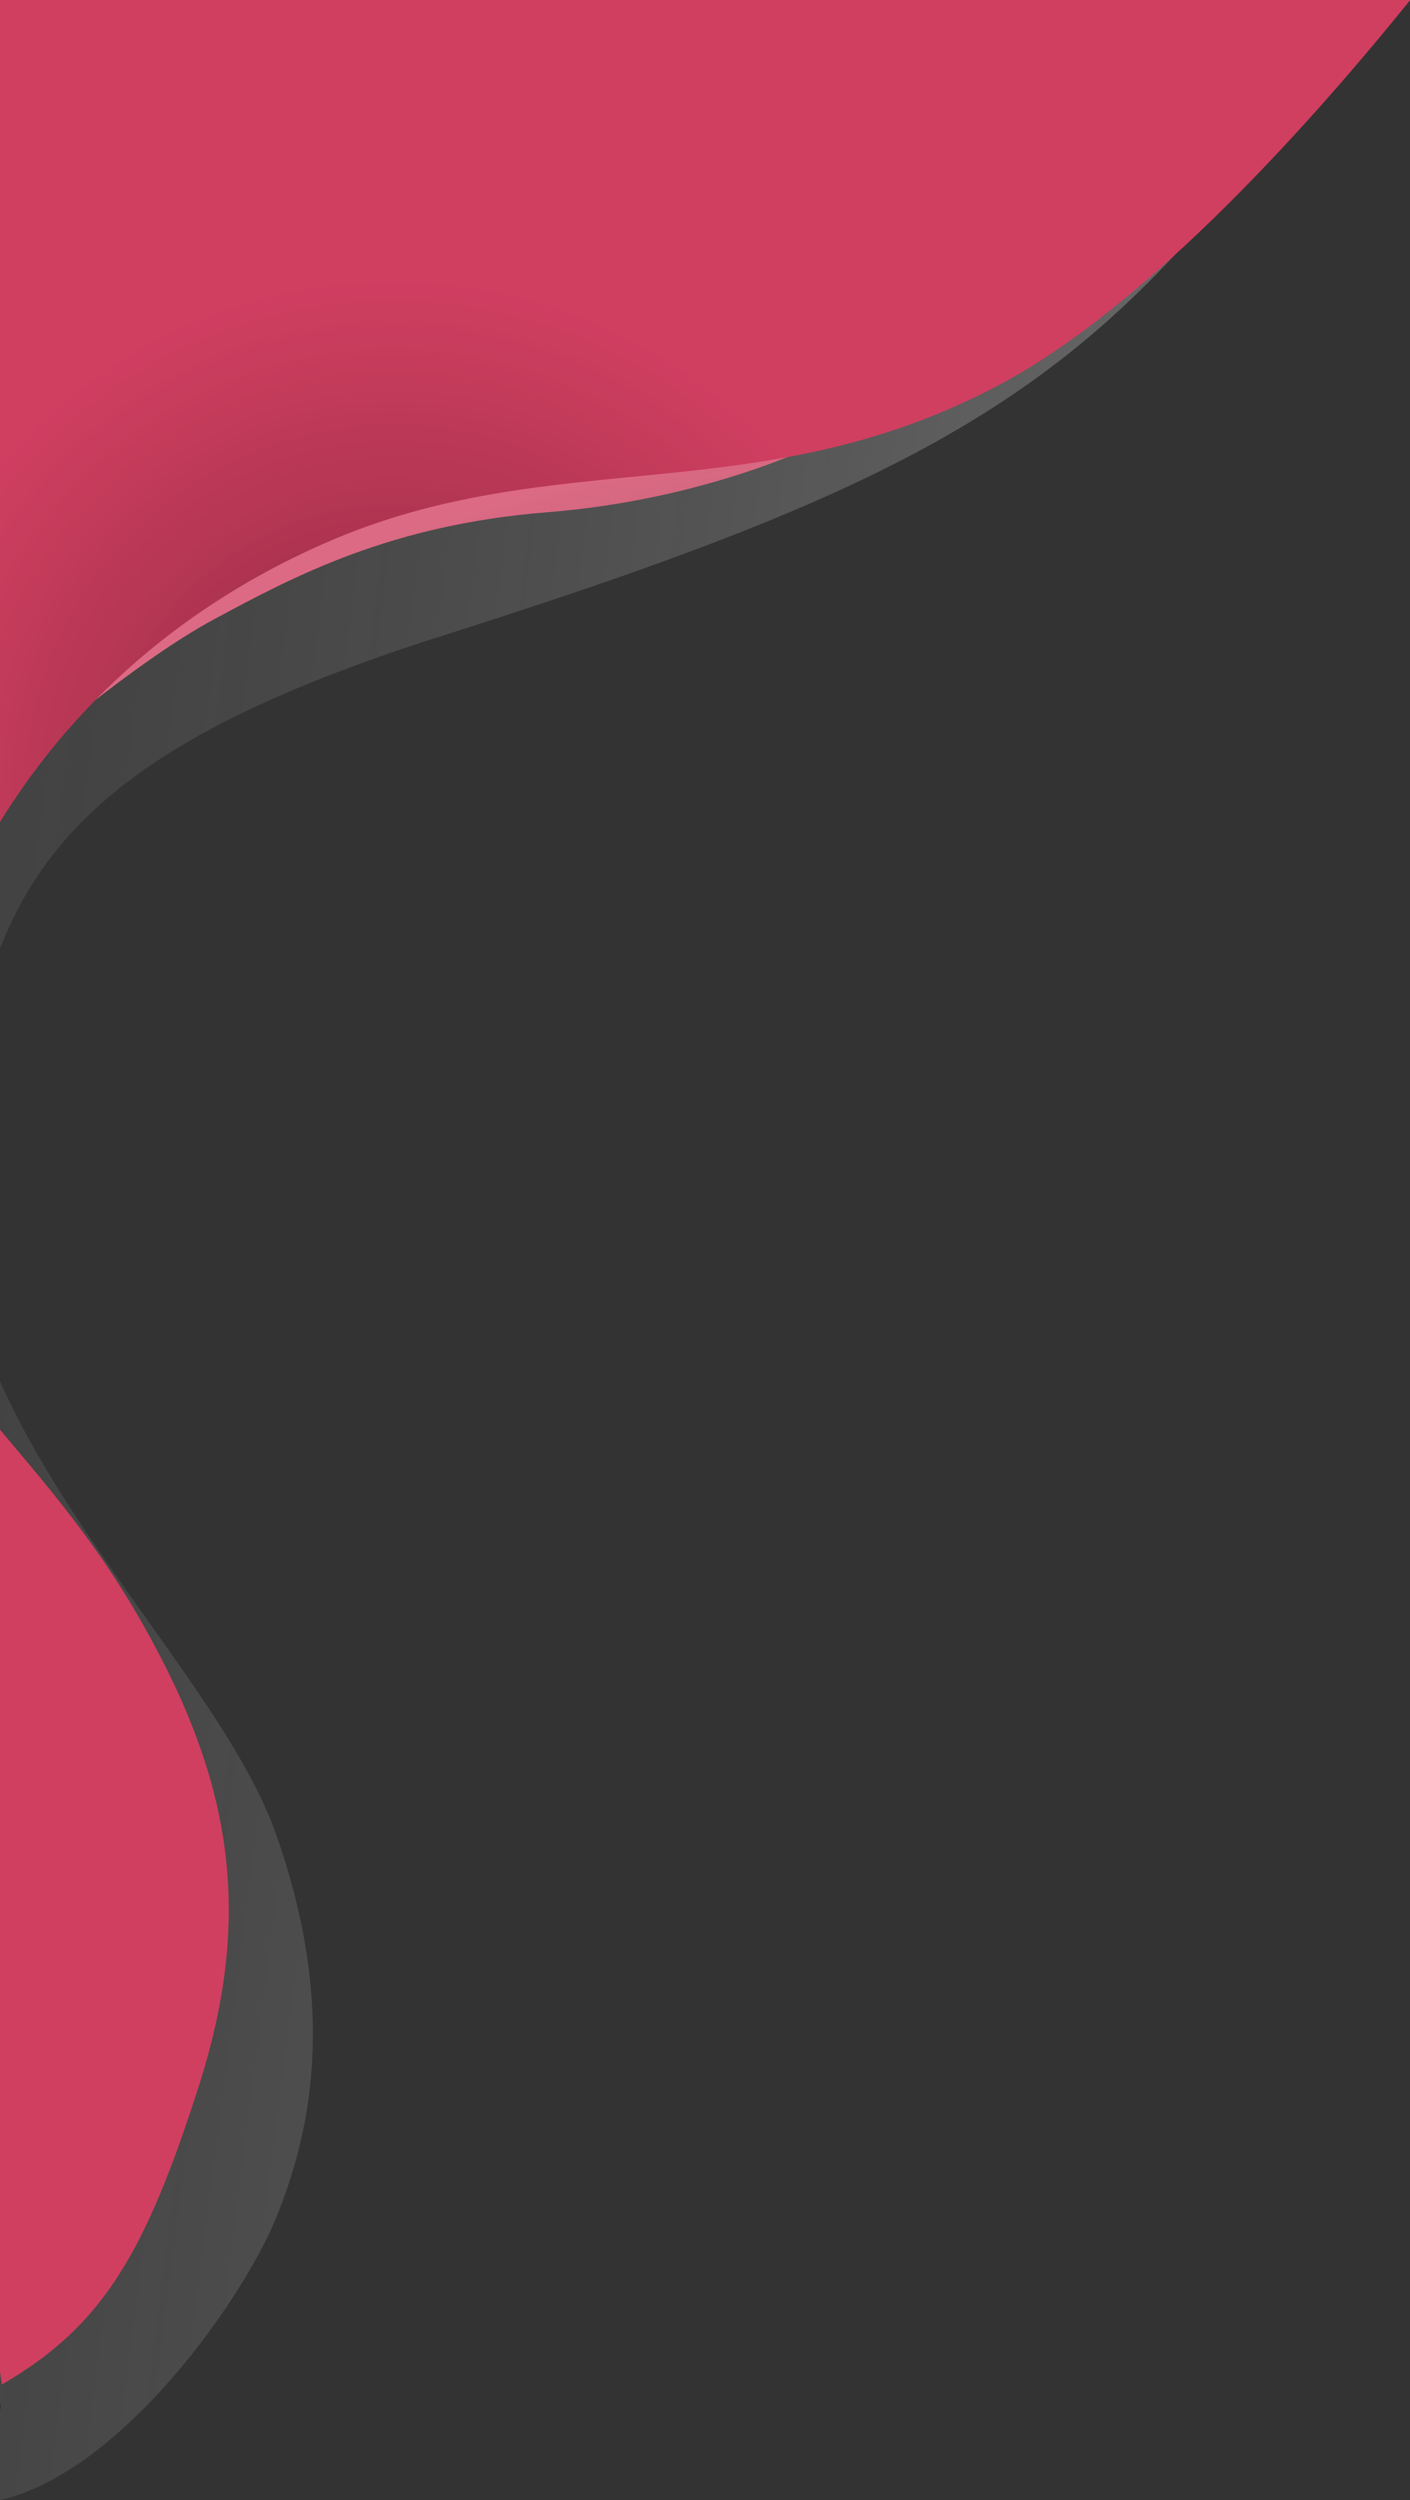 <svg width="731" height="1296" viewBox="0 0 731 1296" fill="none" xmlns="http://www.w3.org/2000/svg">
<rect x="0" y="0" width="731" height="1296" fill="#333333" stroke="none"/>
<g clip-path="url(#clip0_1147_784)">
<path d="M616 124.5C531.068 219.199 437.5 263.5 229.5 329.5C21.5 395.5 -13.044 465.539 -21.5 614C-28.831 742.719 110 857.5 143 950.5C176 1043.5 160 1108.5 143 1150C126 1191.5 64.5 1279.5 2 1295.5C-16.093 1300.13 -5 1275 0.5 1247.5C-15.5 1192.5 57.5 1130 57.5 1130L36 825.5L-52 633L0.5 368.5L266 197.5L616 124.5Z" fill="#3F3F3F"/>
<path d="M616 124.5C531.068 219.199 437.5 263.5 229.5 329.5C21.5 395.5 -13.044 465.539 -21.5 614C-28.831 742.719 110 857.5 143 950.5C176 1043.5 160 1108.5 143 1150C126 1191.5 64.5 1279.5 2 1295.5C-16.093 1300.13 -5 1275 0.5 1247.5C-15.5 1192.5 57.5 1130 57.5 1130L36 825.5L-52 633L0.5 368.5L266 197.5L616 124.5Z" fill="url(#paint0_linear_1147_784)" fill-opacity="0.2"/>
<path d="M246 246.5C360 227.5 394.5 237.5 423 230.5C423 230.5 366 259 284 265.5C202.37 271.971 152.451 298.757 111.555 320.702L111 321C70 343 12.5 393 12.5 393C12.5 393 135 246.5 246 246.5Z" fill="#DC6A84"/>
<path d="M246 246.5C360 227.5 394.5 237.5 423 230.5C423 230.5 366 259 284 265.5C202.37 271.971 152.451 298.757 111.555 320.702L111 321C70 343 12.5 393 12.5 393C12.5 393 135 246.5 246 246.5Z" fill="url(#paint1_radial_1147_784)" fill-opacity="0.2"/>
<path d="M518 199.5C393.227 265.813 287 229.5 168.5 281.5C50 333.5 -33.558 436.002 -56 583C-73.648 698.596 7 727.5 70 835C119.107 918.794 132.652 989.014 103 1081.5C75.498 1167.28 53.504 1205.69 1 1236L-76 720V315.5L-13 0H731.103C682.048 60.815 596.154 157.964 518 199.5Z" fill="#DB4265"/>
<path d="M518 199.5C393.227 265.813 287 229.5 168.5 281.5C50 333.5 -33.558 436.002 -56 583C-73.648 698.596 7 727.5 70 835C119.107 918.794 132.652 989.014 103 1081.5C75.498 1167.28 53.504 1205.69 1 1236L-76 720V315.5L-13 0H731.103C682.048 60.815 596.154 157.964 518 199.5Z" fill="url(#paint2_radial_1147_784)" fill-opacity="0.4"/>
</g>
<defs>
<linearGradient id="paint0_linear_1147_784" x1="555.5" y1="491.5" x2="-384" y2="372" gradientUnits="userSpaceOnUse">
<stop stop-color="white"/>
<stop offset="1" stop-opacity="0"/>
</linearGradient>
<radialGradient id="paint1_radial_1147_784" cx="0" cy="0" r="1" gradientUnits="userSpaceOnUse" gradientTransform="translate(498.922 309.971) rotate(174.858) scale(386.992 90.776)">
<stop stop-color="white"/>
<stop offset="1" stop-opacity="0"/>
</radialGradient>
<radialGradient id="paint2_radial_1147_784" cx="0" cy="0" r="1" gradientUnits="userSpaceOnUse" gradientTransform="translate(204.5 414) rotate(-34.985) scale(319.173 319.173)">
<stop/>
<stop offset="0.834" stop-color="#B83755" stop-opacity="0.8"/>
</radialGradient>
<clipPath id="clip0_1147_784">
<rect width="807" height="1296" fill="white" transform="translate(-76)"/>
</clipPath>
</defs>
</svg>

